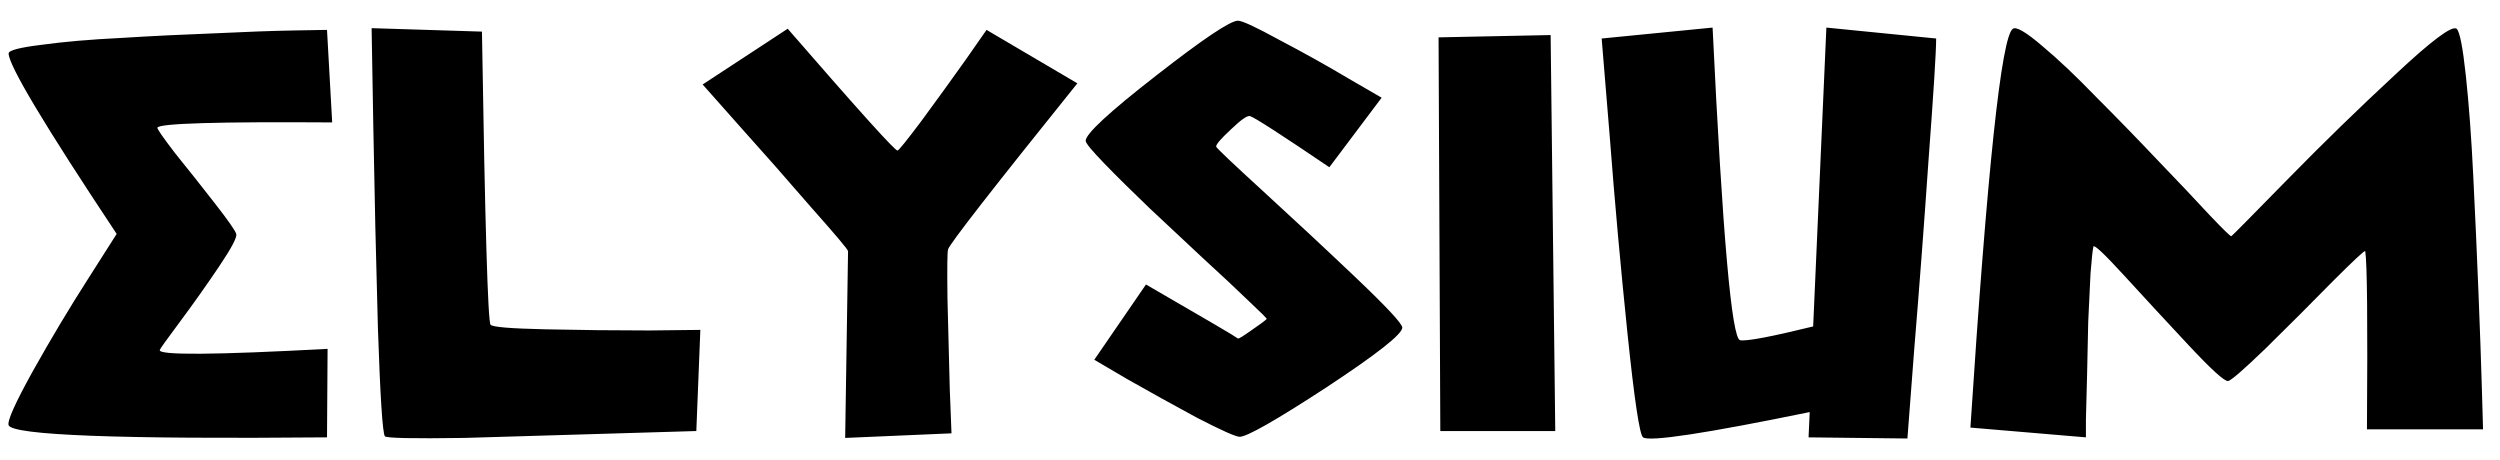<svg width="87" height="16" viewBox="0 0 87 16" fill="none" xmlns="http://www.w3.org/2000/svg">
<path d="M5.56 12.18C5.507 12.367 7.453 12.353 11.4 12.14L11.38 15.22C4.153 15.287 0.46 15.147 0.3 14.8C0.247 14.653 0.527 14.027 1.14 12.92C1.767 11.8 2.413 10.72 3.08 9.68L4.06 8.14C1.553 4.367 0.3 2.273 0.3 1.86C0.3 1.753 0.68 1.653 1.44 1.56C2.213 1.453 3.14 1.373 4.22 1.32C5.3 1.253 6.38 1.2 7.46 1.16C8.553 1.107 9.48 1.073 10.24 1.06L11.38 1.04L11.56 4.26C7.587 4.233 5.56 4.293 5.48 4.44C5.453 4.467 5.66 4.767 6.1 5.34C6.553 5.9 7.013 6.48 7.48 7.08C7.947 7.68 8.193 8.033 8.22 8.14C8.26 8.247 8.06 8.627 7.62 9.28C7.18 9.933 6.727 10.573 6.26 11.2C5.793 11.827 5.56 12.153 5.56 12.18ZM17.072 11.3C17.125 11.38 17.758 11.433 18.972 11.46C20.198 11.487 21.405 11.5 22.592 11.5C23.778 11.487 24.372 11.48 24.372 11.48L24.232 15C24.232 15 21.538 15.08 16.152 15.24C14.352 15.267 13.432 15.247 13.392 15.18C13.312 15.047 13.232 13.8 13.152 11.44C13.085 9.067 13.032 6.733 12.992 4.44L12.932 0.98L16.772 1.1C16.878 7.793 16.978 11.193 17.072 11.3ZM32.992 8.68C32.965 8.76 32.959 9.333 32.972 10.4C32.999 11.467 33.026 12.513 33.052 13.54C33.092 14.567 33.112 15.08 33.112 15.08L29.412 15.24C29.479 11.027 29.512 8.86 29.512 8.74C29.512 8.687 29.085 8.18 28.232 7.22C27.392 6.247 26.552 5.293 25.712 4.36L24.452 2.94L27.412 1C29.866 3.827 31.139 5.24 31.232 5.24C31.272 5.24 31.552 4.893 32.072 4.2C32.592 3.493 33.099 2.793 33.592 2.1L34.332 1.04L37.492 2.9C34.532 6.58 33.032 8.507 32.992 8.68ZM42.321 5.1C42.321 5.14 42.861 5.653 43.941 6.64C45.02 7.627 46.1 8.633 47.181 9.66C48.261 10.687 48.8 11.267 48.8 11.4C48.8 11.627 47.92 12.32 46.16 13.48C44.401 14.627 43.394 15.2 43.141 15.2C43.007 15.2 42.514 14.98 41.66 14.54C40.821 14.087 40.014 13.64 39.24 13.2L38.081 12.52L39.88 9.9C41.934 11.087 43.001 11.713 43.081 11.78C43.107 11.793 43.261 11.7 43.541 11.5C43.834 11.3 44.014 11.167 44.081 11.1C44.094 11.087 43.887 10.88 43.461 10.48C43.034 10.067 42.507 9.573 41.88 9C41.267 8.427 40.647 7.847 40.02 7.26C39.407 6.673 38.88 6.153 38.441 5.7C38.001 5.247 37.781 4.98 37.781 4.9C37.781 4.66 38.594 3.907 40.221 2.64C41.861 1.36 42.814 0.72 43.081 0.72C43.227 0.72 43.714 0.947 44.541 1.4C45.38 1.84 46.181 2.287 46.941 2.74L48.081 3.4L46.261 5.82C44.567 4.673 43.647 4.08 43.501 4.04C43.407 4.013 43.187 4.167 42.84 4.5C42.494 4.82 42.321 5.02 42.321 5.1ZM53.962 1.22L54.123 15H50.123L50.062 1.3L53.962 1.22ZM63.558 0.96L67.378 1.34C67.378 1.793 67.291 3.18 67.118 5.5C66.958 7.82 66.791 10.027 66.618 12.12L66.378 15.26L62.938 15.22L62.978 14.34C59.338 15.087 57.404 15.38 57.178 15.22C57.058 15.127 56.878 13.927 56.638 11.62C56.398 9.3 56.191 7.007 56.018 4.74L55.738 1.34L59.598 0.96C59.944 8.173 60.264 11.8 60.558 11.84C60.784 11.88 61.631 11.72 63.098 11.36L63.558 0.96ZM86.41 14.94H82.37C82.397 11.193 82.377 9.127 82.31 8.74C82.297 8.7 81.917 9.053 81.17 9.8C80.437 10.547 79.67 11.313 78.87 12.1C78.07 12.873 77.624 13.26 77.53 13.26C77.397 13.26 76.944 12.847 76.17 12.02C75.397 11.193 74.657 10.393 73.95 9.62C73.243 8.847 72.877 8.5 72.85 8.58C72.823 8.7 72.79 9.013 72.75 9.52C72.724 10.013 72.697 10.573 72.67 11.2C72.657 11.827 72.644 12.447 72.63 13.06C72.617 13.673 72.603 14.187 72.59 14.6V15.22L68.57 14.88C69.157 5.88 69.65 1.253 70.05 1C70.17 0.92 70.51 1.12 71.07 1.6C71.63 2.067 72.263 2.667 72.97 3.4C73.69 4.12 74.397 4.847 75.09 5.58C75.797 6.313 76.39 6.94 76.87 7.46C77.364 7.98 77.624 8.233 77.65 8.22C77.677 8.207 78.317 7.56 79.57 6.28C80.823 5 82.084 3.773 83.35 2.6C84.617 1.413 85.33 0.88 85.49 1C85.597 1.093 85.704 1.633 85.81 2.62C85.917 3.607 86.004 4.78 86.07 6.14C86.137 7.487 86.197 8.827 86.25 10.16C86.303 11.493 86.344 12.627 86.37 13.56L86.41 14.94Z" fill="black"/>
</svg>
